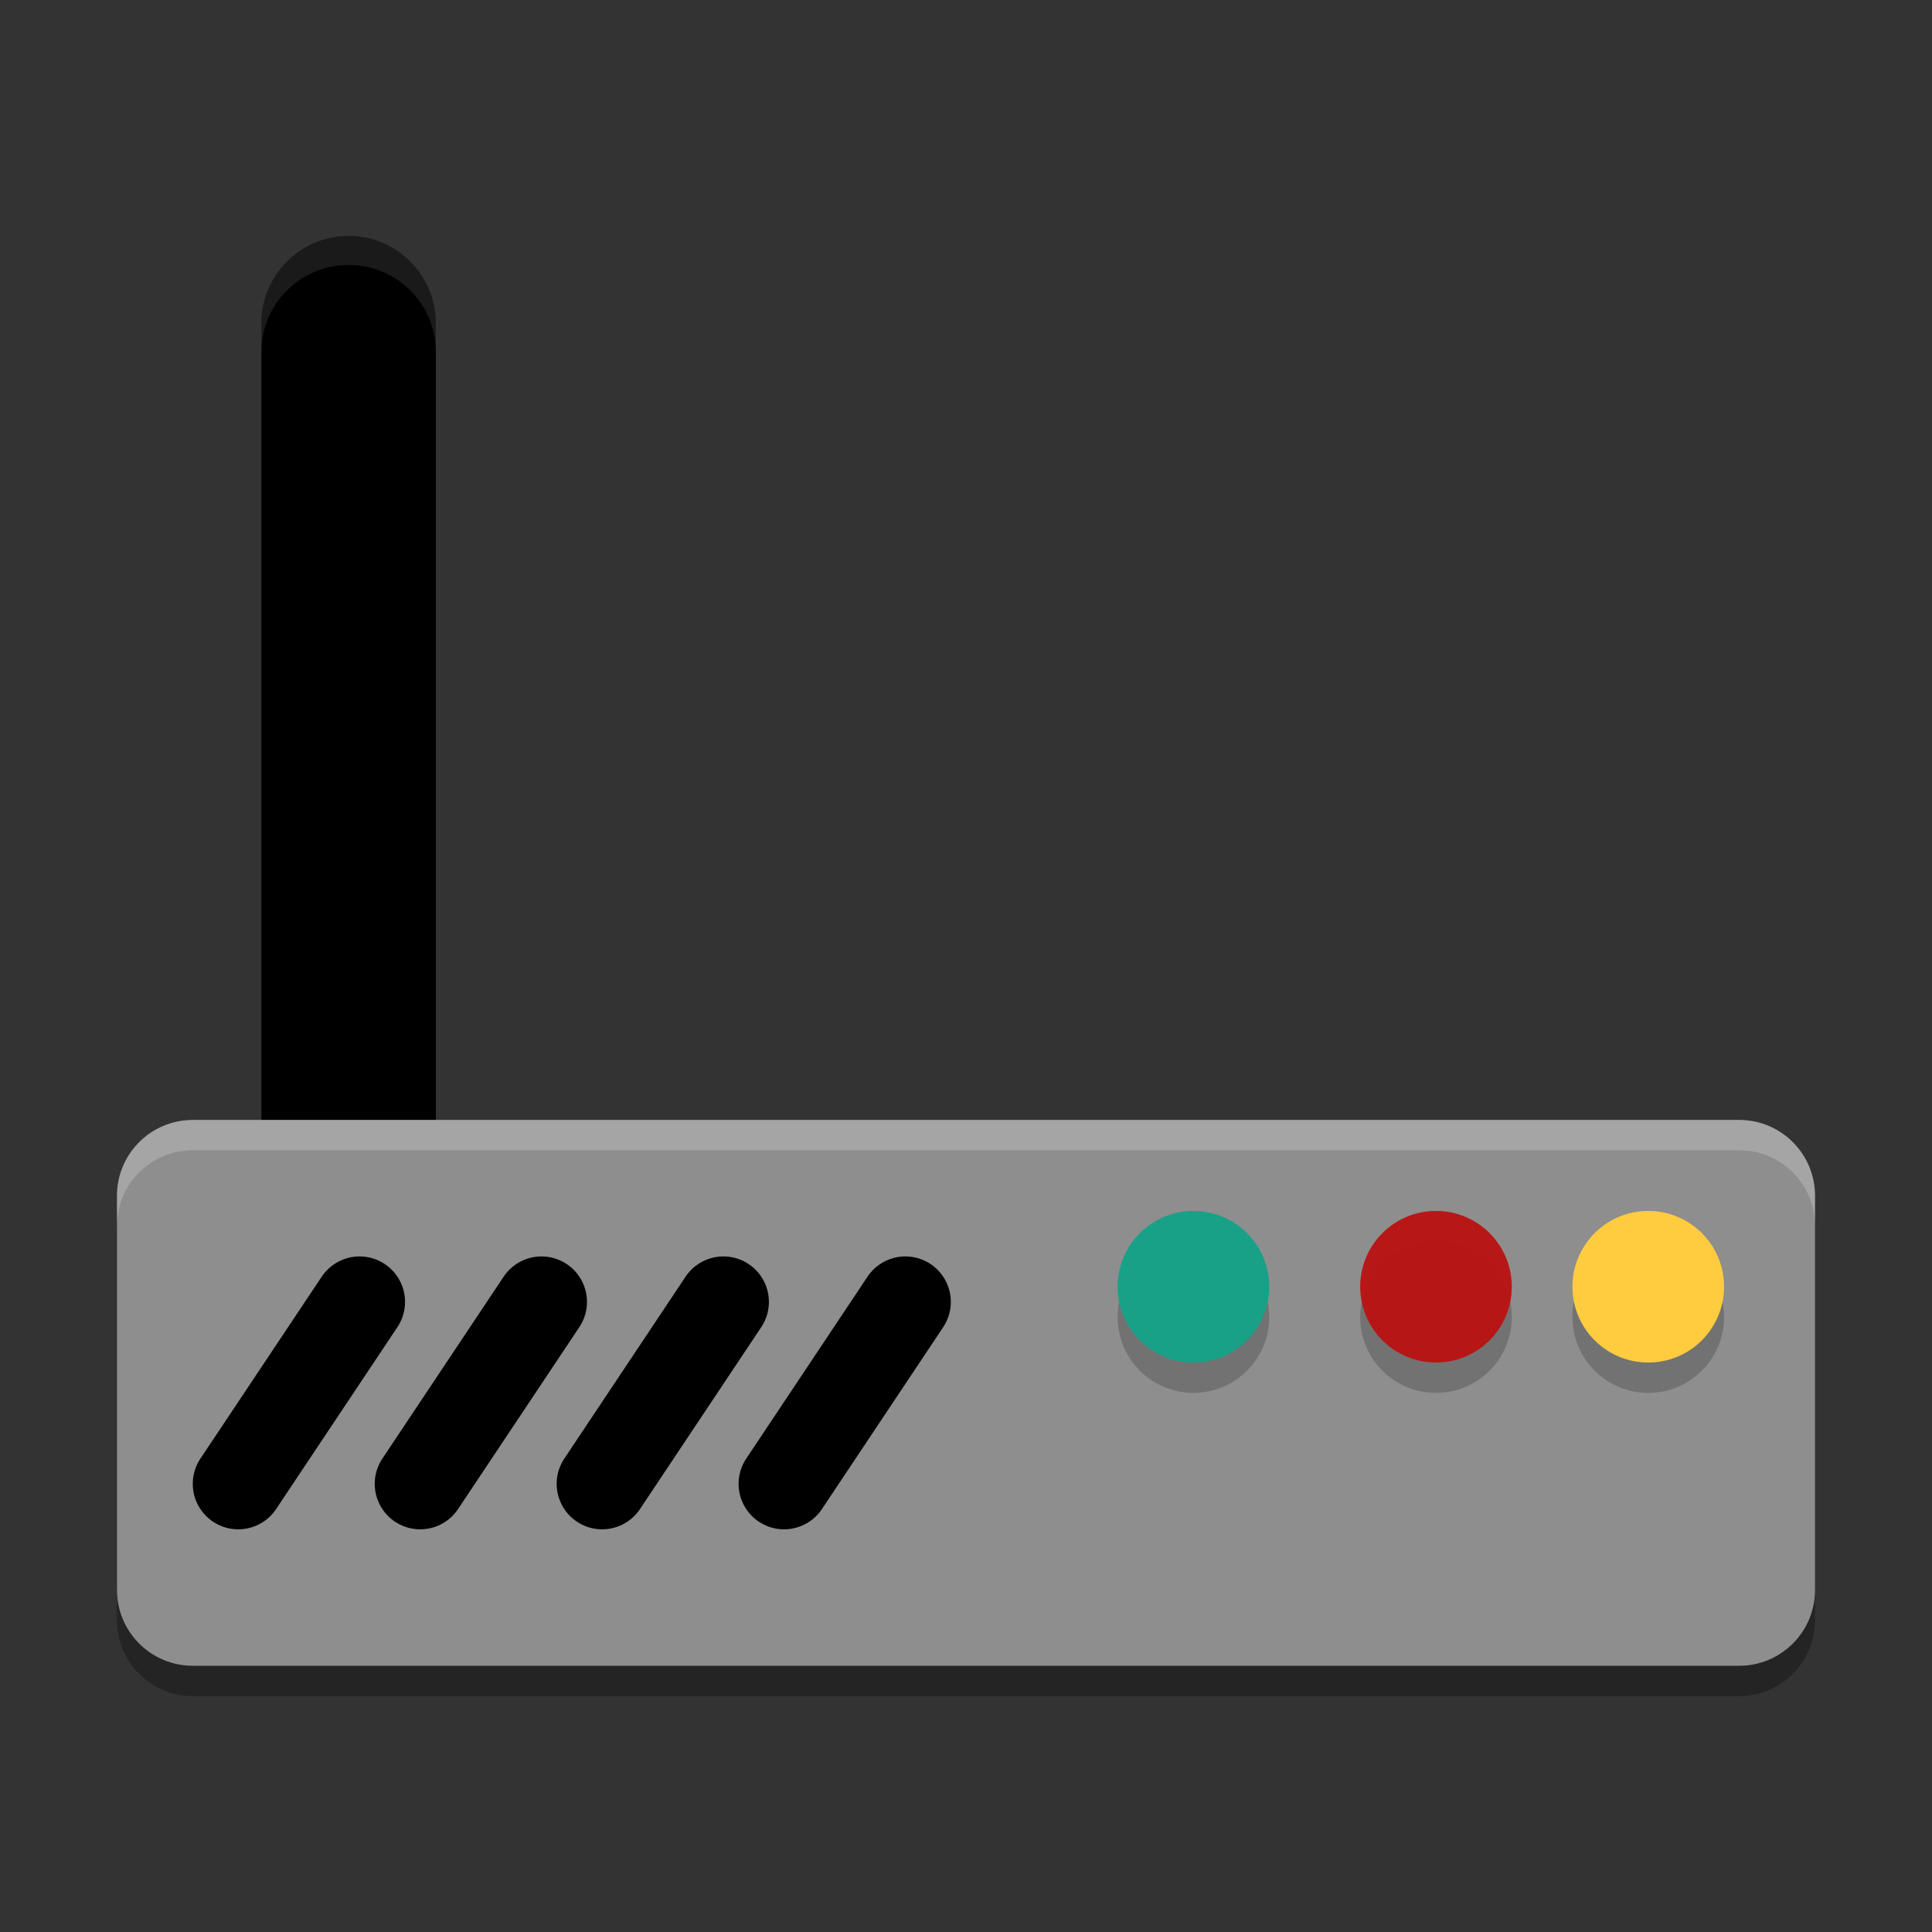 <?xml version="1.0" encoding="UTF-8" standalone="no"?>
<svg
   xmlns:dc="http://purl.org/dc/elements/1.1/"
   xmlns:cc="http://creativecommons.org/ns#"
   xmlns:rdf="http://www.w3.org/1999/02/22-rdf-syntax-ns#"
   xmlns:svg="http://www.w3.org/2000/svg"
   xmlns="http://www.w3.org/2000/svg"
   xmlns:xlink="http://www.w3.org/1999/xlink"
   xmlns:sodipodi="http://sodipodi.sourceforge.net/DTD/sodipodi-0.dtd"
   xmlns:inkscape="http://www.inkscape.org/namespaces/inkscape"
   width="384pt"
   height="384pt"
   version="1.1"
   viewBox="0 0 384 384"
   id="svg112"
   sodipodi:docname="network-modem.svg"
   inkscape:version="0.92.2 2405546, 2018-03-11">
  <rect x="0" y="0" width="384" height="384" fill="#333333" stroke="none"/>
  <sodipodi:namedview
     pagecolor="#ffffff"
     bordercolor="#666666"
     borderopacity="1"
     objecttolerance="10"
     gridtolerance="10"
     guidetolerance="10"
     inkscape:pageopacity="0"
     inkscape:pageshadow="2"
     inkscape:window-width="1366"
     inkscape:window-height="695"
     id="namedview114"
     showgrid="false"
     inkscape:zoom="0.4609375"
     inkscape:cx="256"
     inkscape:cy="256"
     inkscape:window-x="0"
     inkscape:window-y="0"
     inkscape:window-maximized="1"
     inkscape:current-layer="svg112" />
  <defs
     id="defs74">
    <filter
       id="alpha"
       width="100%"
       height="100%"
       x="0%"
       y="0%"
       filterUnits="objectBoundingBox">
      <feColorMatrix
         in="SourceGraphic"
         type="matrix"
         values="0 0 0 0 1 0 0 0 0 1 0 0 0 0 1 0 0 0 1 0"
         id="feColorMatrix2" />
    </filter>
    <mask
       id="mask1">
      <g
         filter="url(#alpha)"
         id="g7">
        <rect
           style="fill:rgb(0%,0%,0%);fill-opacity:0.102"
           width="384"
           height="384"
           x="0"
           y="0"
           id="rect5" />
      </g>
    </mask>
    <clipPath
       id="clip2">
      <rect
         width="384"
         height="384"
         x="0"
         y="0"
         id="rect10" />
    </clipPath>
    <g
       id="surface8"
       clip-path="url(#clip2)">
      <path
         d="M 93.762 22.973 C 84.156 22.973 76.426 30.707 76.426 40.309 L 76.426 46.09 C 76.426 36.484 84.156 28.754 93.762 28.754 C 103.367 28.754 111.098 36.484 111.098 46.09 L 111.098 40.309 C 111.098 30.707 103.367 22.973 93.762 22.973 Z M 93.762 22.973"
         style="fill:rgb(100%,100%,100%)"
         id="path13" />
    </g>
    <filter
       id="alpha-7"
       width="100%"
       height="100%"
       x="0%"
       y="0%"
       filterUnits="objectBoundingBox">
      <feColorMatrix
         in="SourceGraphic"
         type="matrix"
         values="0 0 0 0 1 0 0 0 0 1 0 0 0 0 1 0 0 0 1 0"
         id="feColorMatrix16" />
    </filter>
    <mask
       id="mask8">
      <g
         filter="url(#alpha)"
         style="filter:url(#alpha-7)"
         id="g21">
        <rect
           width="384"
           height="384"
           x="0"
           y="0"
           style="fill:rgb(0%,0%,0%);fill-opacity:0.302"
           id="rect19" />
      </g>
    </mask>
    <clipPath
       id="clip9">
      <rect
         width="384"
         height="384"
         x="0"
         y="0"
         id="rect24" />
    </clipPath>
    <g
       id="surface29"
       clip-path="url(#clip9)">
      <path
         style="fill:rgb(0%,0%,0%)"
         d="M 360.75 125.707 L 360.75 47.355 C 360.75 39.035 354.004 32.289 345.684 32.289 L 38.316 32.289 C 29.996 32.289 23.25 39.035 23.25 47.355 L 23.25 125.707 C 23.25 134.027 29.996 140.773 38.316 140.773 L 345.684 140.773 C 354.004 140.773 360.75 134.027 360.75 125.707 Z M 360.75 125.707"
         id="path27" />
    </g>
    <mask
       id="mask9">
      <g
         filter="url(#alpha)"
         style="filter:url(#alpha-7)"
         id="g32">
        <rect
           width="384"
           height="384"
           x="0"
           y="0"
           style="fill:rgb(0%,0%,0%);fill-opacity:0.2"
           id="rect30" />
      </g>
    </mask>
    <clipPath
       id="clip10">
      <rect
         width="384"
         height="384"
         x="0"
         y="0"
         id="rect35" />
    </clipPath>
    <g
       id="surface32"
       clip-path="url(#clip10)">
      <path
         style="fill:rgb(0%,0%,0%)"
         d="M 252.27 65.438 C 252.27 73.758 245.523 80.504 237.199 80.504 C 228.879 80.504 222.133 73.758 222.133 65.438 C 222.133 57.117 228.879 50.371 237.199 50.371 C 245.523 50.371 252.27 57.117 252.27 65.438 Z M 252.27 65.438"
         id="path38" />
    </g>
    <mask
       id="mask10">
      <g
         filter="url(#alpha)"
         style="filter:url(#alpha-7)"
         id="g43">
        <rect
           width="384"
           height="384"
           x="0"
           y="0"
           style="fill:rgb(0%,0%,0%);fill-opacity:0.2"
           id="rect41" />
      </g>
    </mask>
    <clipPath
       id="clip11">
      <rect
         width="384"
         height="384"
         x="0"
         y="0"
         id="rect46" />
    </clipPath>
    <g
       id="surface35"
       clip-path="url(#clip11)">
      <path
         style="fill:rgb(0%,0%,0%)"
         d="M 300.48 65.438 C 300.48 73.758 293.738 80.504 285.414 80.504 C 277.094 80.504 270.348 73.758 270.348 65.438 C 270.348 57.117 277.094 50.371 285.414 50.371 C 293.738 50.371 300.48 57.117 300.48 65.438 Z M 300.48 65.438"
         id="path49" />
    </g>
    <mask
       id="mask11">
      <g
         filter="url(#alpha)"
         style="filter:url(#alpha-7)"
         id="g54">
        <rect
           width="384"
           height="384"
           x="0"
           y="0"
           style="fill:rgb(0%,0%,0%);fill-opacity:0.2"
           id="rect52" />
      </g>
    </mask>
    <clipPath
       id="clip12">
      <rect
         width="384"
         height="384"
         x="0"
         y="0"
         id="rect57" />
    </clipPath>
    <g
       id="surface38"
       clip-path="url(#clip12)">
      <path
         style="fill:rgb(0%,0%,0%)"
         d="M 342.668 65.438 C 342.668 73.758 335.926 80.504 327.602 80.504 C 319.281 80.504 312.535 73.758 312.535 65.438 C 312.535 57.117 319.281 50.371 327.602 50.371 C 335.926 50.371 342.668 57.117 342.668 65.438 Z M 342.668 65.438"
         id="path60" />
    </g>
    <mask
       id="mask12">
      <g
         filter="url(#alpha)"
         style="filter:url(#alpha-7)"
         id="g65">
        <rect
           width="384"
           height="384"
           x="0"
           y="0"
           style="fill:rgb(0%,0%,0%);fill-opacity:0.2"
           id="rect63" />
      </g>
    </mask>
    <clipPath
       id="clip13">
      <rect
         width="384"
         height="384"
         x="0"
         y="0"
         id="rect68" />
    </clipPath>
    <g
       id="surface41"
       clip-path="url(#clip13)">
      <path
         style="fill:rgb(100%,100%,100%)"
         d="M 38.316 26.262 C 29.969 26.262 23.25 32.984 23.25 41.332 L 23.25 47.355 C 23.25 39.012 29.969 32.289 38.316 32.289 L 345.684 32.289 C 354.031 32.289 360.75 39.012 360.75 47.355 L 360.75 41.332 C 360.75 32.984 354.031 26.262 345.684 26.262 Z M 38.316 26.262"
         id="path71" />
    </g>
  </defs>
  <g
     transform="translate(-2.614,-4.848)"
     id="g110">
    <g
       transform="translate(-21.86,28.764)"
       id="g80">
      <path
         d="M 111.098,40.309 V 202.113 c 0,9.574 -7.762,17.336 -17.336,17.336 -9.574,0 -17.336,-7.762 -17.336,-17.336 V 40.309 c 0,-9.574 7.762,-17.336 17.336,-17.336 9.574,0 17.336,7.762 17.336,17.336 z m 0,0"
         id="path76" />
      <use
         width="100%"
         height="100%"
         x="0"
         y="0"
         mask="url(#mask1)"
         xlink:href="#surface8"
         id="use78" />
    </g>
    <g
       transform="translate(17.258,-332.508)"
       id="g108">
      <use
         width="100%"
         height="100%"
         x="0"
         y="0"
         mask="url(#mask8)"
         transform="translate(-14.644,533.695)"
         xlink:href="#surface29"
         id="use82" />
      <path
         d="m 346.106,653.375 v -78.348 c 0,-8.324 -6.746,-15.07 -15.066,-15.07 H 23.672 c -8.32,0 -15.066,6.746 -15.066,15.07 v 78.348 c 0,8.32 6.746,15.066 15.066,15.066 H 331.04 c 8.32,0 15.066,-6.746 15.066,-15.066 z m 0,0"
         style="fill:#8e8e8e;fill-opacity:1"
         id="path84" />
      <path
         d="m 129.141,596.121 -24.105,36.16"
         style="fill:none;stroke:#000000;stroke-width:18.08;stroke-linecap:round"
         id="path86" />
      <path
         d="M 92.981,596.121 68.875,632.281"
         style="fill:none;stroke:#000000;stroke-width:18.08;stroke-linecap:round"
         id="path88" />
      <path
         d="M 56.821,596.121 32.711,632.281"
         style="fill:none;stroke:#000000;stroke-width:18.08;stroke-linecap:round"
         id="path90" />
      <path
         d="m 165.301,596.121 -24.105,36.16"
         style="fill:none;stroke:#000000;stroke-width:18.08;stroke-linecap:round"
         id="path92" />
      <use
         width="100%"
         height="100%"
         x="0"
         y="0"
         mask="url(#mask9)"
         transform="translate(-14.644,533.695)"
         xlink:href="#surface32"
         id="use94" />
      <use
         width="100%"
         height="100%"
         x="0"
         y="0"
         mask="url(#mask10)"
         transform="translate(-14.644,533.695)"
         xlink:href="#surface35"
         id="use96" />
      <use
         width="100%"
         height="100%"
         x="0"
         y="0"
         mask="url(#mask11)"
         transform="translate(-14.644,533.695)"
         xlink:href="#surface38"
         id="use98" />
      <path
         d="m 237.625,593.105 c 0,8.32 -6.746,15.066 -15.07,15.066 -8.32,0 -15.066,-6.746 -15.066,-15.066 0,-8.32 6.746,-15.066 15.066,-15.066 8.324,0 15.07,6.746 15.07,15.066 z m 0,0"
         style="fill:#19a187"
         id="path100" />
      <path
         d="m 285.836,593.105 c 0,8.32 -6.742,15.066 -15.066,15.066 -8.32,0 -15.066,-6.746 -15.066,-15.066 0,-8.32 6.746,-15.066 15.066,-15.066 8.324,0 15.066,6.746 15.066,15.066 z m 0,0"
         style="fill:#b81717;fill-opacity:0.996"
         id="path102" />
      <path
         d="m 328.024,593.105 c 0,8.32 -6.742,15.066 -15.066,15.066 -8.32,0 -15.066,-6.746 -15.066,-15.066 0,-8.32 6.746,-15.066 15.066,-15.066 8.324,0 15.066,6.746 15.066,15.066 z m 0,0"
         style="fill:#ffcc3f"
         id="path104" />
      <use
         width="100%"
         height="100%"
         x="0"
         y="0"
         mask="url(#mask12)"
         transform="translate(-14.644,533.695)"
         xlink:href="#surface41"
         id="use106" />
    </g>
  </g>
</svg>
